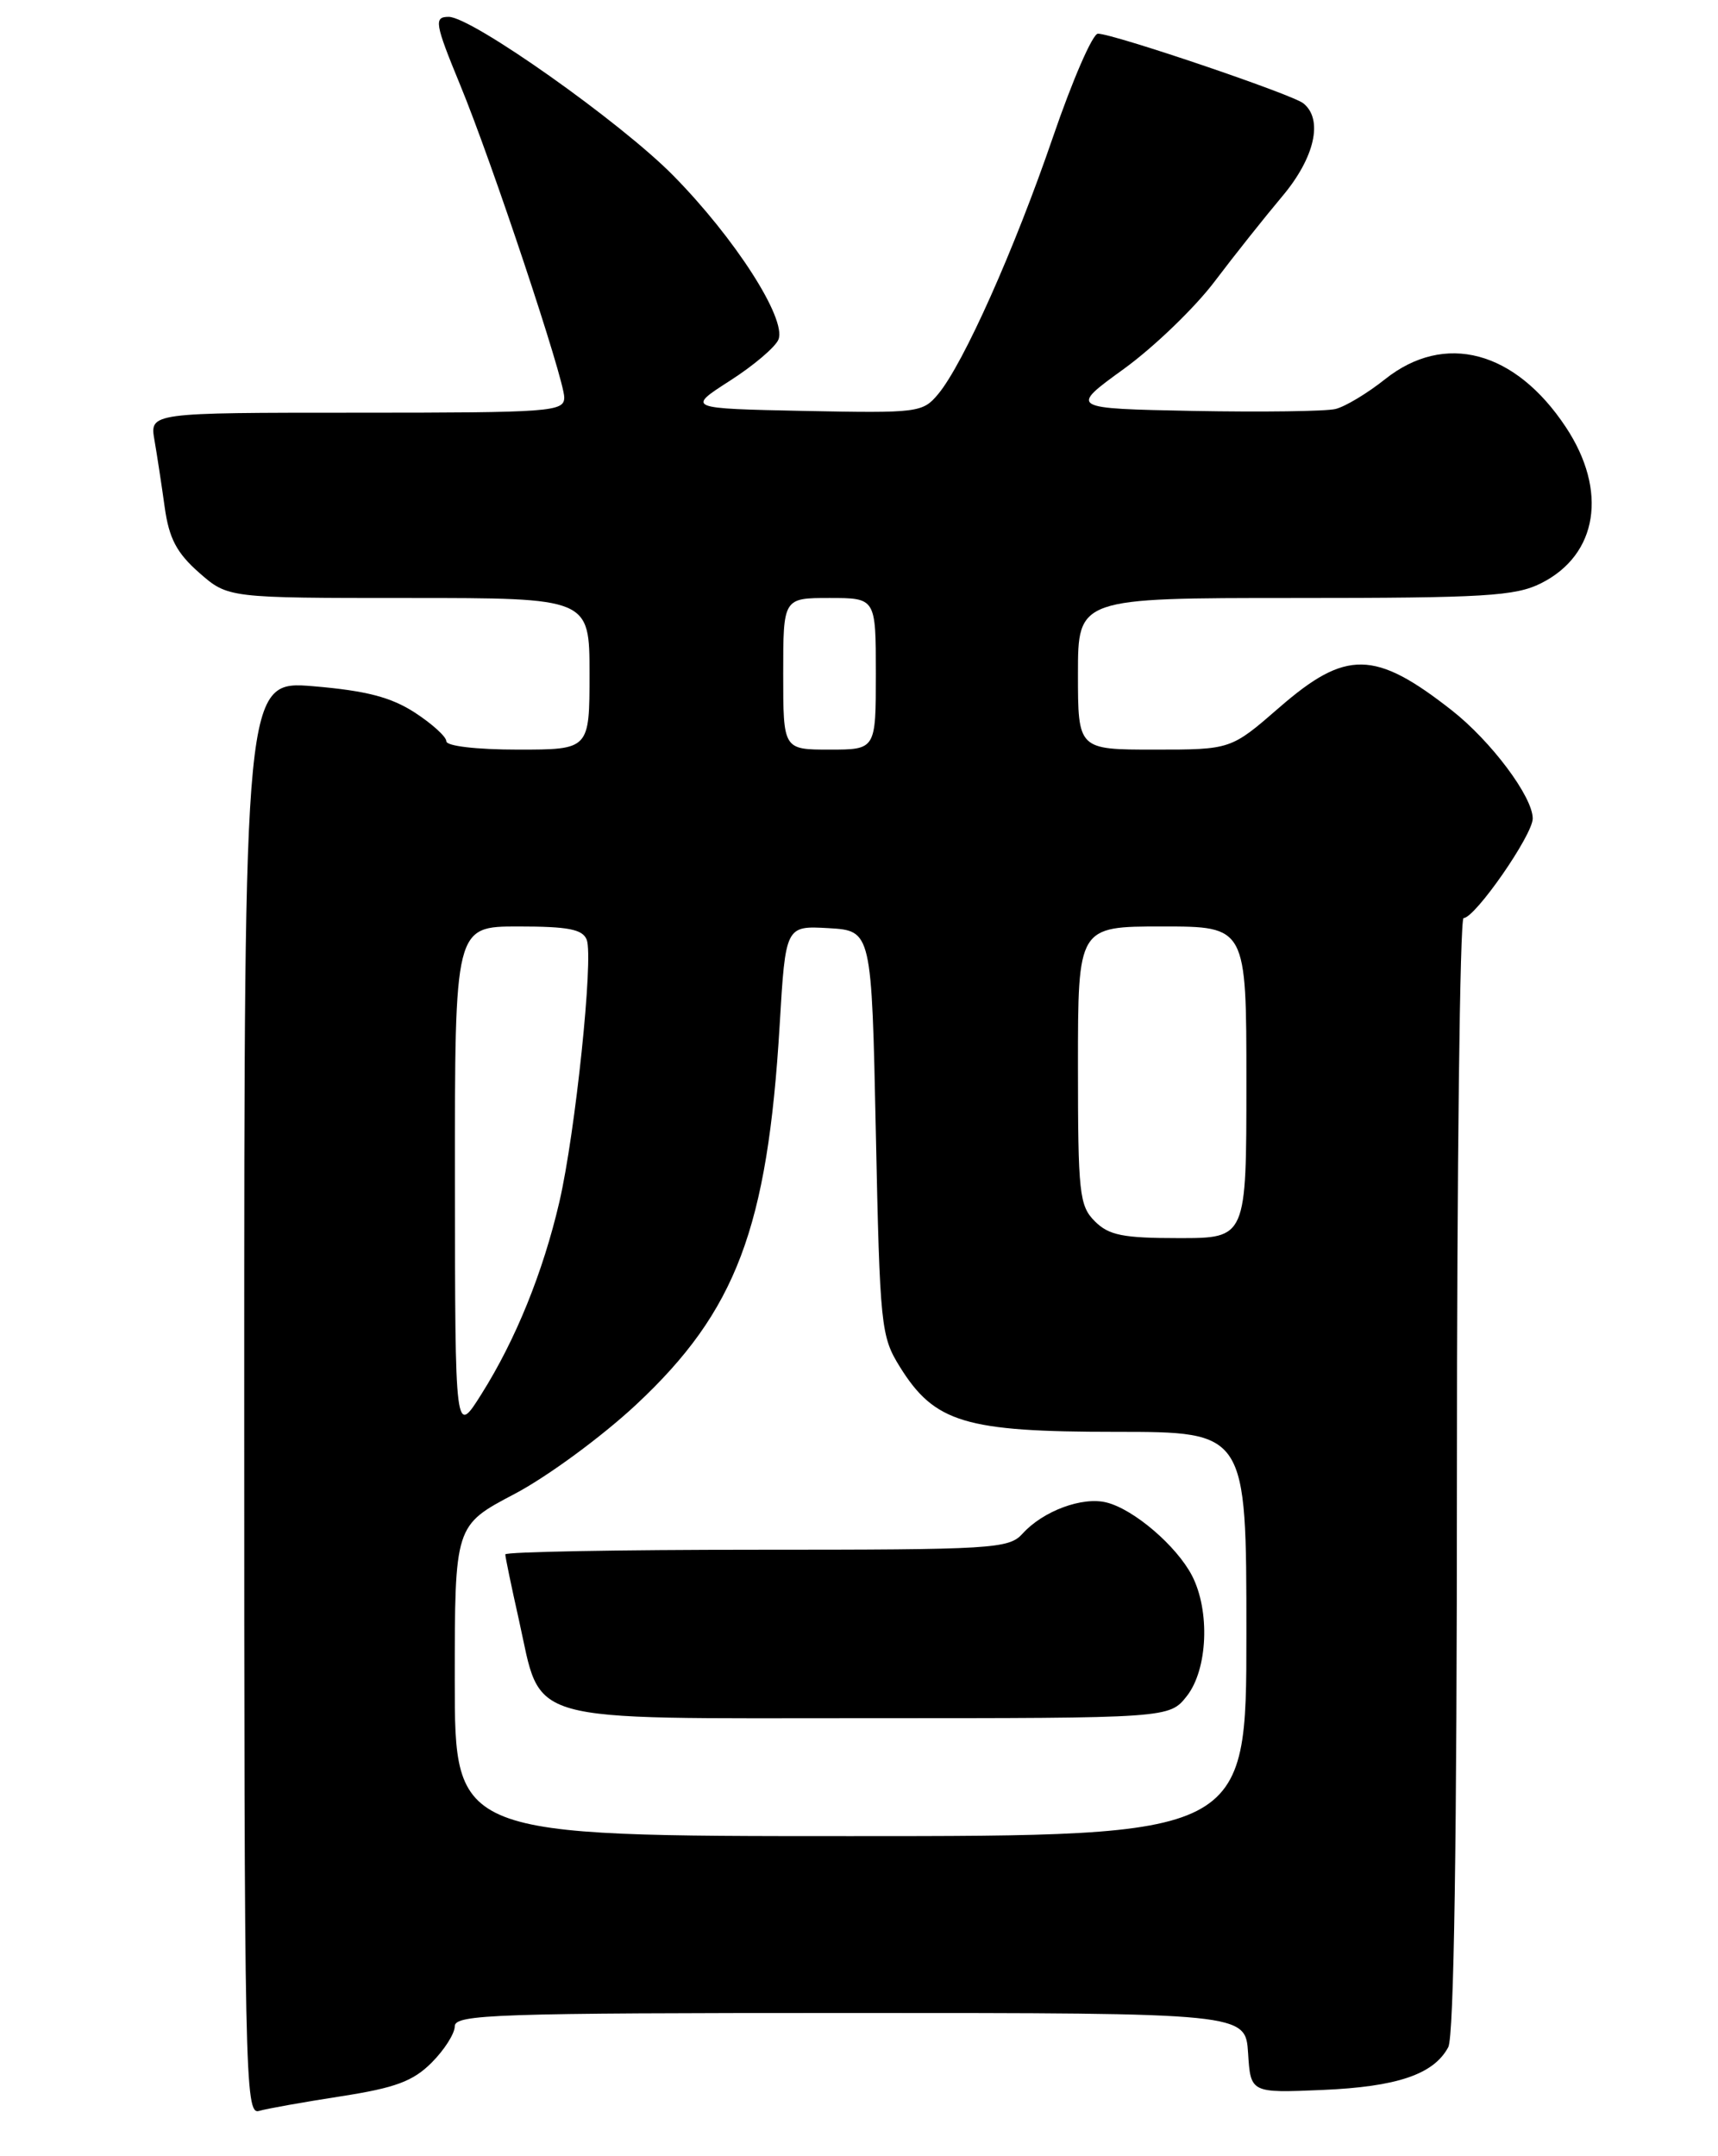 <?xml version="1.0" encoding="UTF-8" standalone="no"?>
<!DOCTYPE svg PUBLIC "-//W3C//DTD SVG 1.1//EN" "http://www.w3.org/Graphics/SVG/1.1/DTD/svg11.dtd" >
<svg xmlns="http://www.w3.org/2000/svg" xmlns:xlink="http://www.w3.org/1999/xlink" version="1.1" viewBox="0 0 204 256">
 <g >
 <path fill="currentColor"
d=" M 40.50 248.89 C 46.93 247.89 49.04 247.11 51.25 244.90 C 52.76 243.39 54.00 241.44 54.00 240.58 C 54.00 239.16 58.87 239.00 100.95 239.00 C 147.89 239.00 147.89 239.00 148.20 243.75 C 148.50 248.50 148.50 248.50 157.00 248.14 C 165.90 247.76 170.24 246.29 171.97 243.06 C 172.65 241.79 173.00 218.47 173.00 175.07 C 173.00 138.73 173.35 109.00 173.79 109.00 C 175.15 109.00 182.00 99.14 182.00 97.18 C 182.00 94.60 177.06 88.00 172.38 84.33 C 163.25 77.17 159.82 77.12 151.91 84.00 C 146.16 89.00 146.16 89.00 137.08 89.00 C 128.00 89.00 128.00 89.00 128.00 80.00 C 128.00 71.00 128.00 71.00 153.75 71.00 C 176.27 71.00 179.94 70.78 182.99 69.25 C 189.73 65.87 190.94 58.27 185.93 50.71 C 179.91 41.62 171.54 39.40 164.47 45.02 C 162.38 46.69 159.73 48.28 158.58 48.56 C 157.44 48.84 149.85 48.94 141.73 48.79 C 126.96 48.50 126.96 48.50 133.45 43.80 C 137.02 41.21 141.86 36.55 144.22 33.43 C 146.57 30.32 150.19 25.77 152.25 23.32 C 156.12 18.73 157.16 14.16 154.75 12.26 C 153.38 11.18 132.19 4.00 130.37 4.00 C 129.74 4.00 127.35 9.51 125.04 16.25 C 120.47 29.59 114.41 43.18 111.40 46.79 C 109.56 48.99 109.03 49.06 95.52 48.79 C 81.54 48.50 81.54 48.50 86.68 45.20 C 89.51 43.39 92.10 41.18 92.44 40.30 C 93.39 37.82 87.27 28.28 79.94 20.84 C 73.70 14.50 56.01 2.00 53.28 2.00 C 51.50 2.00 51.63 2.77 54.64 10.08 C 58.41 19.21 67.00 45.02 67.00 47.18 C 67.00 48.89 65.51 49.00 42.39 49.00 C 17.78 49.00 17.78 49.00 18.34 52.25 C 18.65 54.04 19.20 57.64 19.56 60.25 C 20.08 63.94 20.98 65.65 23.65 68.00 C 27.07 71.00 27.07 71.00 48.53 71.00 C 70.00 71.00 70.00 71.00 70.00 80.00 C 70.00 89.00 70.00 89.00 61.50 89.00 C 56.58 89.00 53.00 88.58 53.00 88.01 C 53.00 87.47 51.31 85.94 49.25 84.60 C 46.42 82.77 43.48 82.01 37.25 81.48 C 29.00 80.79 29.00 80.79 29.00 165.96 C 29.00 246.60 29.09 251.11 30.75 250.63 C 31.71 250.35 36.10 249.57 40.50 248.89 Z  M 54.00 199.55 C 54.00 181.11 54.00 181.11 61.07 177.39 C 64.96 175.35 71.47 170.57 75.55 166.76 C 87.41 155.68 91.14 145.82 92.58 121.70 C 93.28 109.91 93.28 109.91 98.39 110.20 C 103.50 110.50 103.50 110.50 104.00 134.50 C 104.48 157.51 104.60 158.66 106.85 162.28 C 110.97 168.91 114.60 170.00 132.46 170.00 C 148.00 170.00 148.00 170.00 148.00 194.00 C 148.00 218.00 148.00 218.00 101.00 218.00 C 54.00 218.00 54.00 218.00 54.00 199.55 Z  M 140.93 201.37 C 143.41 198.21 143.71 191.27 141.54 187.07 C 139.71 183.55 134.64 179.20 131.40 178.39 C 128.53 177.66 123.85 179.40 121.42 182.09 C 119.79 183.89 117.94 184.00 89.85 184.00 C 73.43 184.00 60.00 184.25 60.00 184.55 C 60.00 184.86 60.72 188.34 61.61 192.30 C 64.41 204.83 61.48 204.00 103.10 204.00 C 138.85 204.00 138.85 204.00 140.93 201.37 Z  M 54.02 140.25 C 54.00 110.00 54.00 110.00 61.53 110.00 C 67.48 110.00 69.19 110.33 69.67 111.58 C 70.49 113.72 68.32 134.50 66.42 142.71 C 64.48 151.05 61.24 159.06 57.18 165.50 C 54.04 170.50 54.04 170.50 54.02 140.25 Z  M 130.00 145.00 C 128.16 143.16 128.00 141.67 128.00 126.50 C 128.00 110.00 128.00 110.00 138.00 110.00 C 148.00 110.00 148.00 110.00 148.00 128.50 C 148.00 147.00 148.00 147.00 140.00 147.00 C 133.33 147.00 131.67 146.67 130.00 145.00 Z  M 93.00 80.00 C 93.00 71.00 93.00 71.00 98.50 71.00 C 104.00 71.00 104.00 71.00 104.00 80.00 C 104.00 89.00 104.00 89.00 98.50 89.00 C 93.00 89.00 93.00 89.00 93.00 80.00 Z "/>
</g>
</svg>